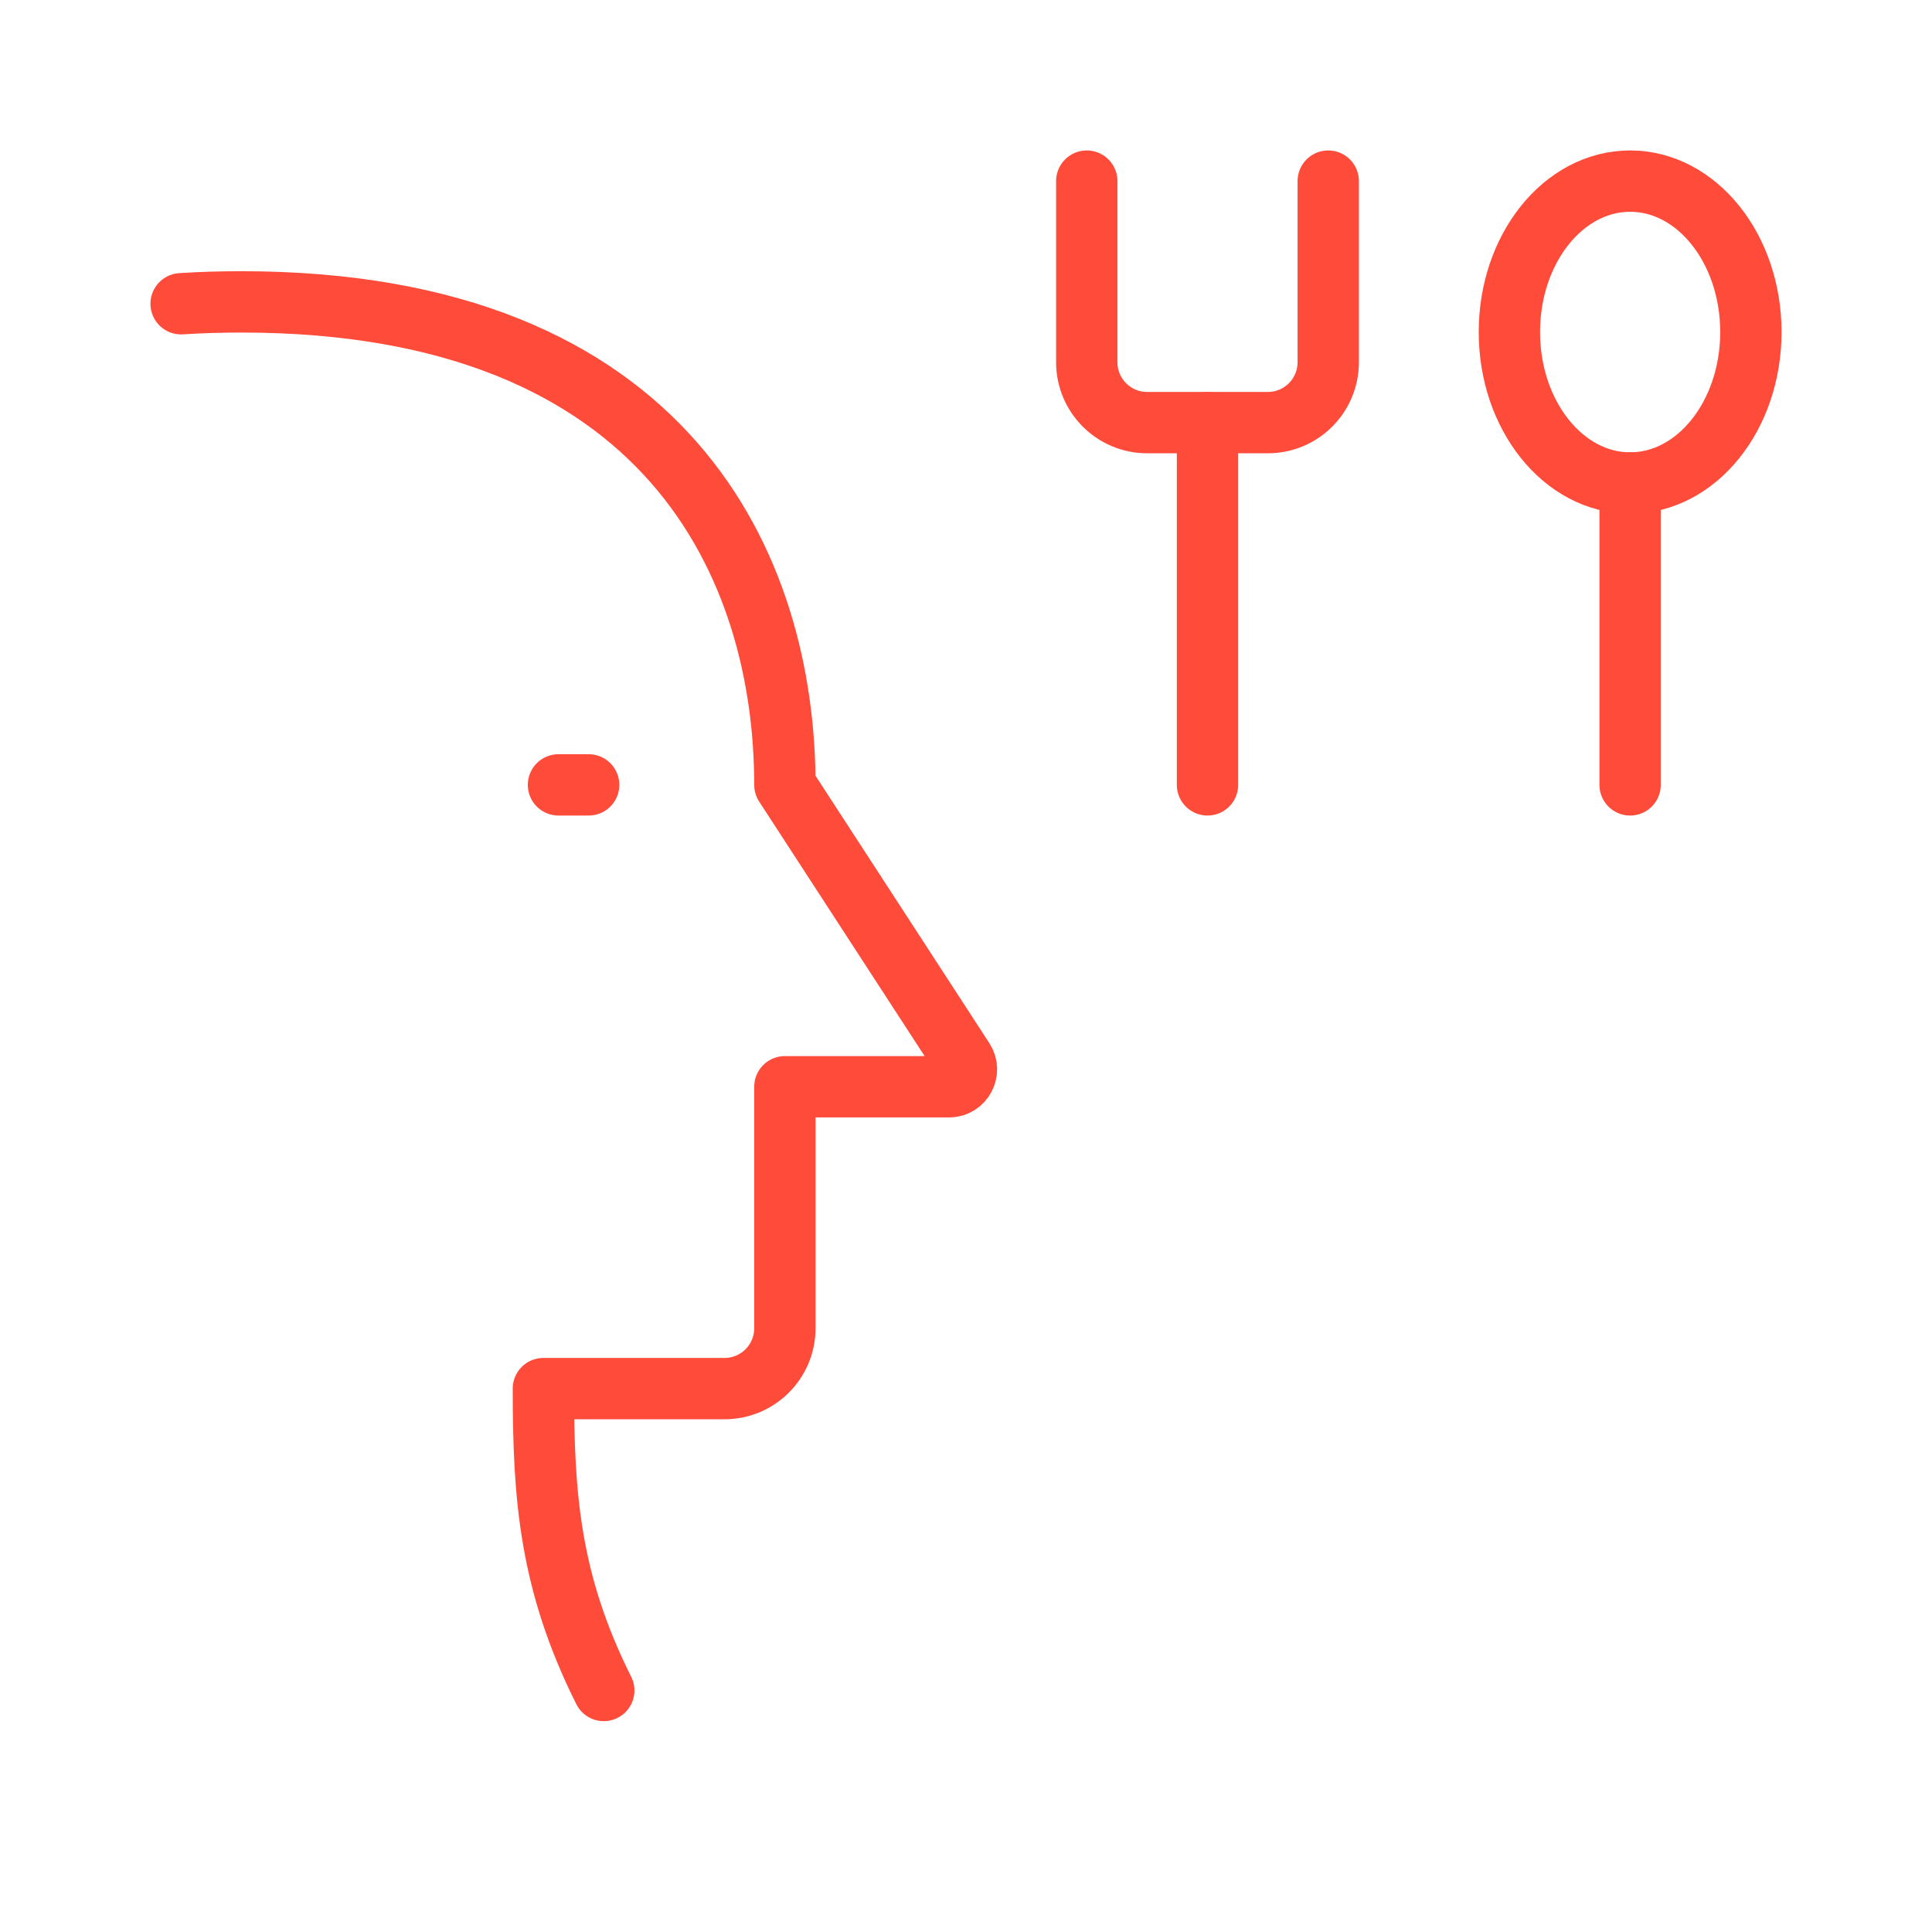<svg width="63" height="63" viewBox="0 0 63 63" fill="none" xmlns="http://www.w3.org/2000/svg">
<path d="M5.906 9.905C6.538 9.863 7.194 9.844 7.875 9.844C21.835 9.844 25.594 18.544 25.594 25.594L31.423 34.561C31.667 34.937 31.398 35.438 30.947 35.438H25.594V43.312C25.594 44.399 24.712 45.281 23.625 45.281H17.719C17.719 48.805 17.925 51.601 19.688 55.125" stroke="#FF4B3A" stroke-width="2" stroke-miterlimit="10" stroke-linecap="round" stroke-linejoin="round"/>
<path d="M19.195 25.594H18.211" stroke="#FF4B3A" stroke-width="2" stroke-miterlimit="10" stroke-linecap="round" stroke-linejoin="round"/>
<path d="M53.156 15.75C55.331 15.75 57.094 13.546 57.094 10.828C57.094 8.11 55.331 5.906 53.156 5.906C50.982 5.906 49.219 8.11 49.219 10.828C49.219 13.546 50.982 15.75 53.156 15.75Z" stroke="#FF4B3A" stroke-width="2" stroke-miterlimit="10" stroke-linecap="round" stroke-linejoin="round"/>
<path d="M53.156 25.594V15.75" stroke="#FF4B3A" stroke-width="2" stroke-miterlimit="10" stroke-linecap="round" stroke-linejoin="round"/>
<path d="M43.312 5.906V11.812C43.312 12.899 42.431 13.781 41.344 13.781H37.406C36.319 13.781 35.438 12.899 35.438 11.812V5.906" stroke="#FF4B3A" stroke-width="2" stroke-miterlimit="10" stroke-linecap="round" stroke-linejoin="round"/>
<path d="M39.375 13.781V25.594" stroke="#FF4B3A" stroke-width="2" stroke-miterlimit="10" stroke-linecap="round" stroke-linejoin="round"/>
</svg>
